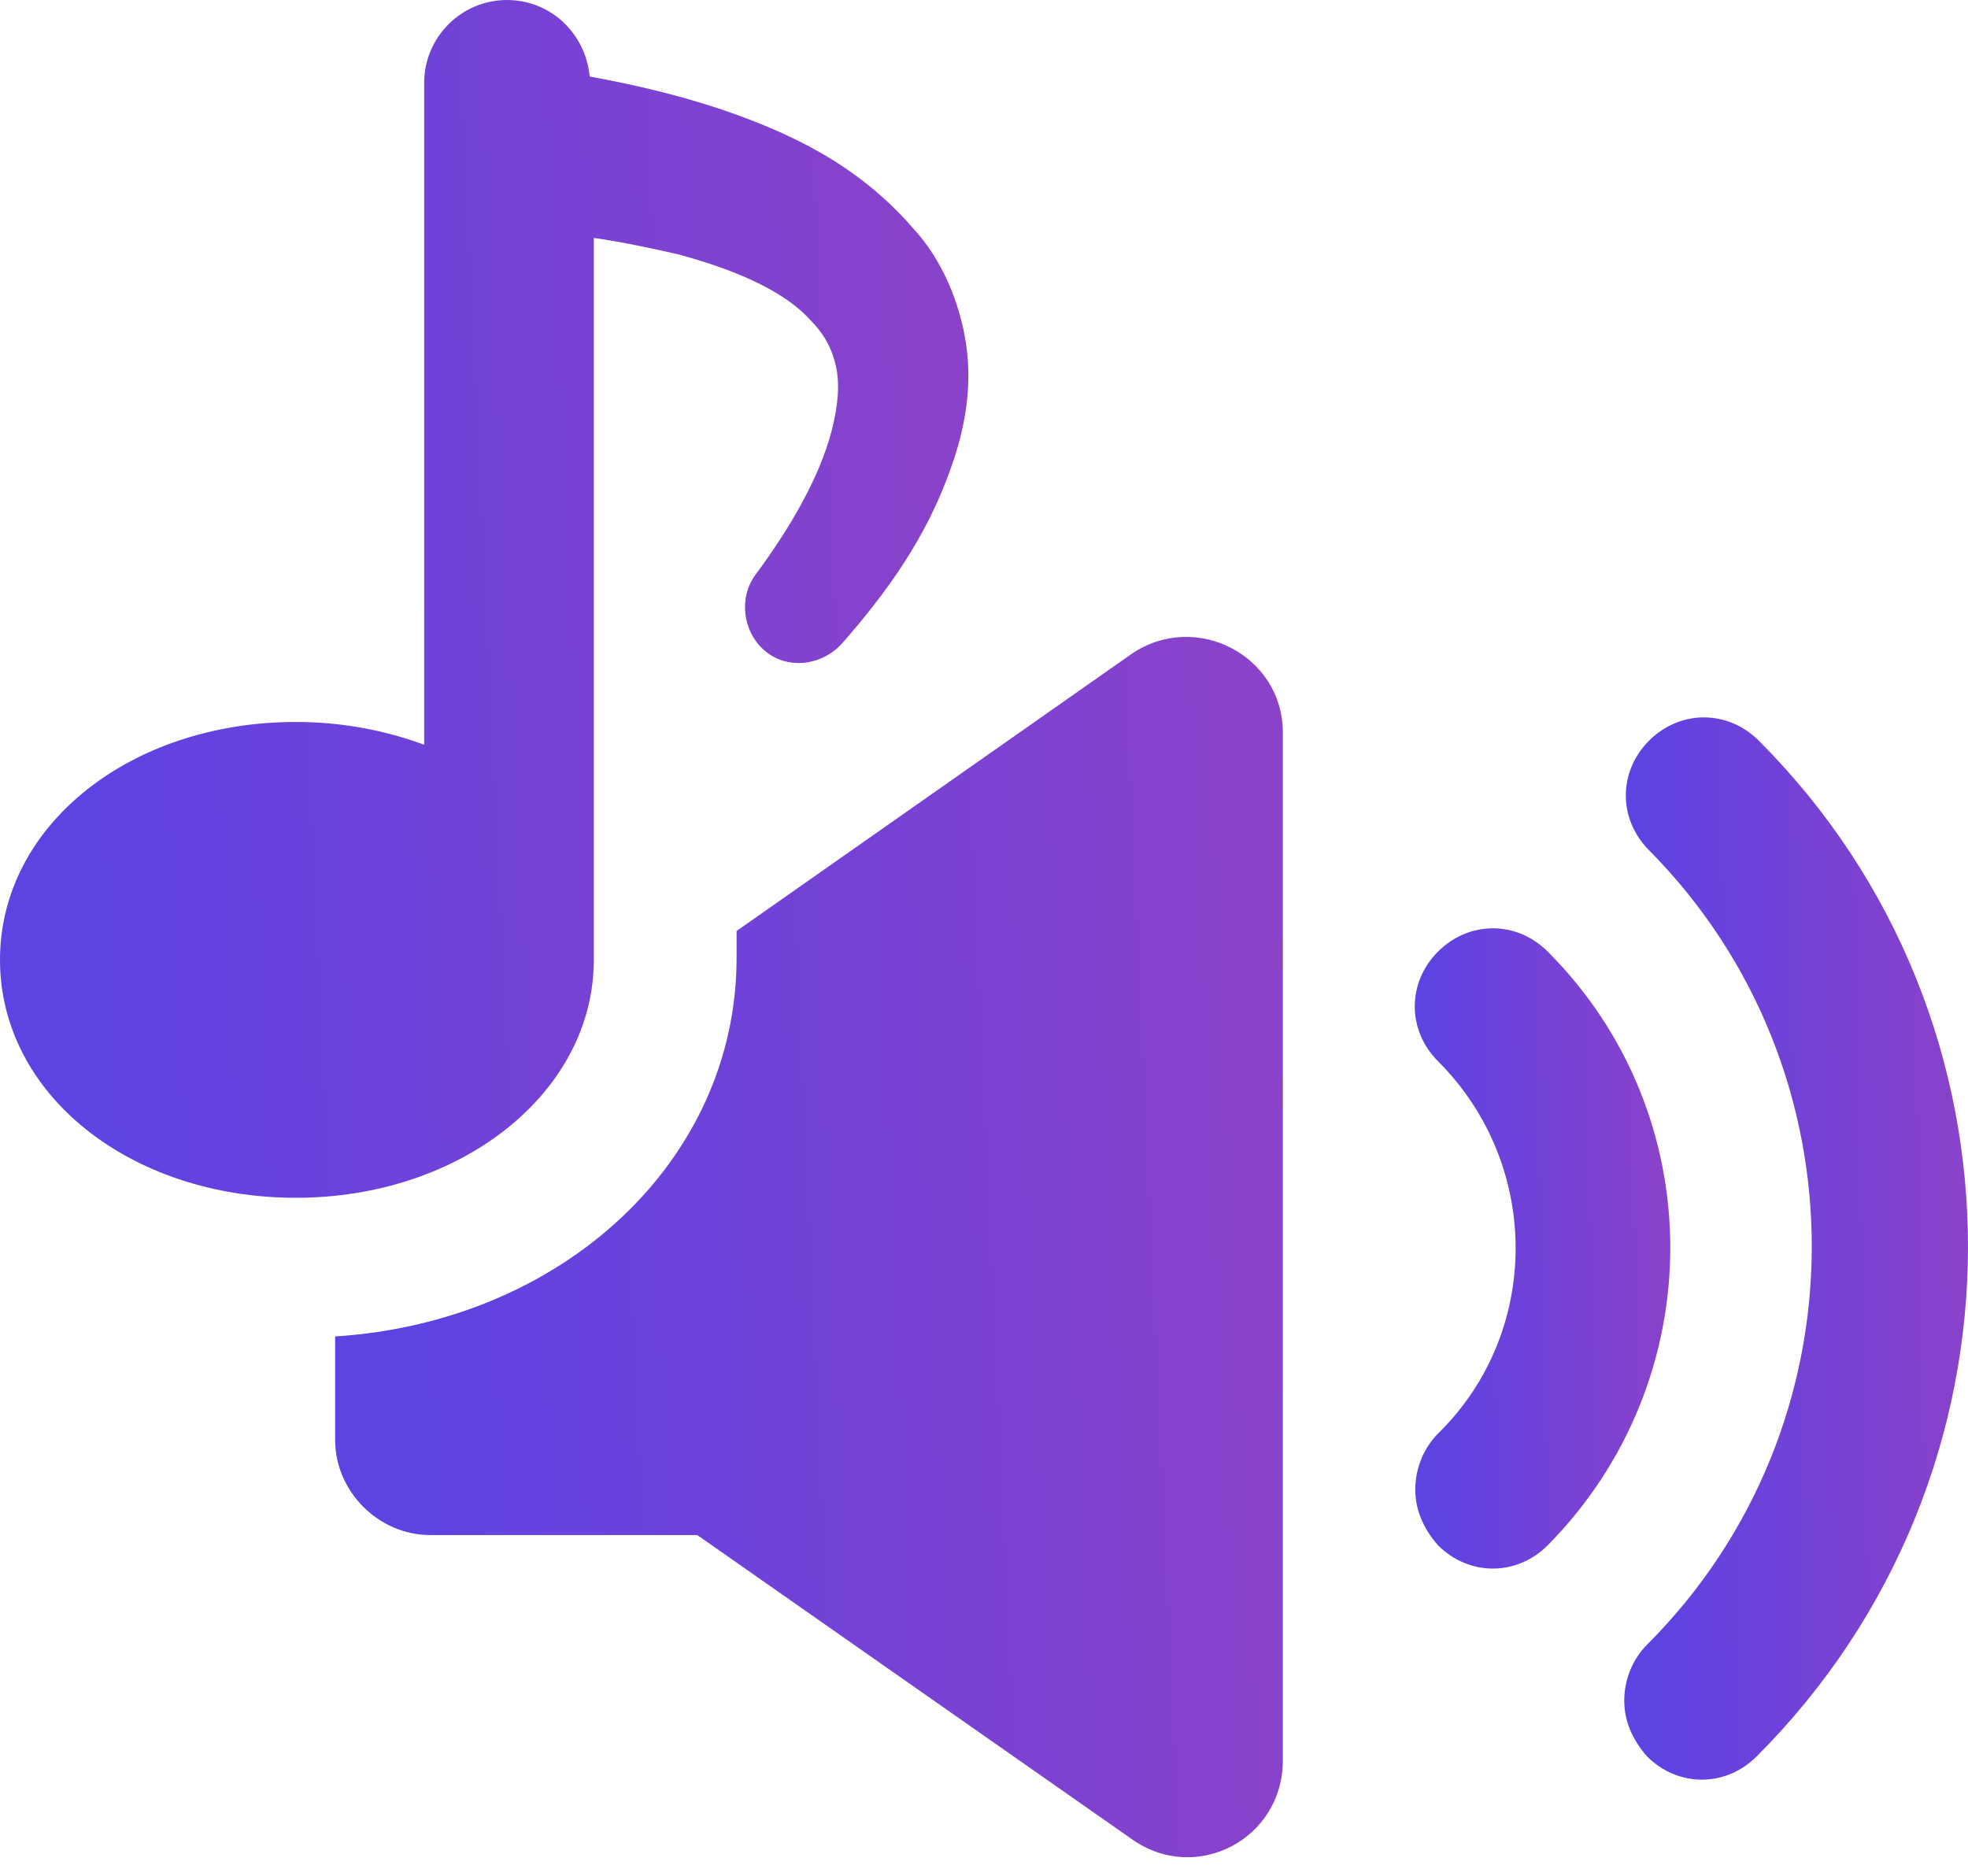 <svg width="64" height="61" viewBox="0 0 64 61" fill="none" xmlns="http://www.w3.org/2000/svg">
<path d="M57.196 24.085C56.186 23.076 54.638 23.076 53.629 24.085C52.62 25.094 52.62 26.641 53.629 27.65C60.694 34.781 60.694 46.352 53.562 53.483C53.09 53.954 52.821 54.626 52.821 55.299C52.821 55.972 53.09 56.577 53.562 57.115C54.571 58.124 56.119 58.124 57.128 57.115C66.279 47.966 66.279 33.167 57.196 24.085V24.085Z" fill="url(#paint0_linear_5858_18702)"/>
<path d="M50.332 30.944C49.322 29.935 47.774 29.935 46.765 30.944C45.756 31.953 45.756 33.501 46.765 34.51C50.13 37.873 50.13 43.322 46.765 46.618C46.294 47.09 46.025 47.762 46.025 48.435C46.025 49.108 46.294 49.713 46.765 50.251C47.774 51.26 49.322 51.26 50.332 50.251C55.647 44.869 55.647 36.259 50.332 30.944V30.944Z" fill="url(#paint1_linear_5858_18702)"/>
<path d="M36.806 21.26L23.954 30.274V31.149C23.954 37.741 18.302 42.988 10.899 43.459V46.823C10.899 48.505 12.313 49.918 13.995 49.918H22.675L36.806 59.806C38.892 61.286 41.718 59.806 41.718 57.25V23.816C41.718 21.327 38.892 19.847 36.806 21.26Z" fill="url(#paint2_linear_5858_18702)"/>
<path d="M19.311 31.215V7.737C20.253 7.872 21.195 8.074 22.07 8.275C23.819 8.746 25.434 9.419 26.309 10.361C26.781 10.832 27.05 11.302 27.184 11.908C27.319 12.513 27.251 13.186 27.05 13.993C26.646 15.54 25.704 17.155 24.56 18.702C24.021 19.442 24.156 20.518 24.829 21.124C25.569 21.797 26.713 21.662 27.386 20.922C28.799 19.307 30.145 17.491 30.952 15.137C31.356 13.993 31.625 12.648 31.424 11.235C31.222 9.822 30.616 8.409 29.674 7.4C27.857 5.315 25.637 4.305 23.483 3.565C22.07 3.094 20.657 2.758 19.177 2.489C19.042 1.076 17.898 0 16.486 0C15.005 0 13.794 1.211 13.794 2.691V24.218C12.516 23.746 11.103 23.477 9.622 23.477C4.239 23.477 0 26.841 0 31.213C0 35.586 4.239 38.95 9.622 38.95C15.004 38.951 19.311 35.52 19.311 31.214L19.311 31.215Z" fill="url(#paint3_linear_5858_18702)"/>
<defs>
<linearGradient id="paint0_linear_5858_18702" x1="53.987" y1="47.694" x2="68.13" y2="47.424" gradientUnits="userSpaceOnUse">
<stop stop-color="#5F42E2"/>
<stop offset="1" stop-color="#9B42C0"/>
</linearGradient>
<linearGradient id="paint1_linear_5858_18702" x1="46.875" y1="44.873" x2="57.386" y2="44.626" gradientUnits="userSpaceOnUse">
<stop stop-color="#5F42E2"/>
<stop offset="1" stop-color="#9B42C0"/>
</linearGradient>
<linearGradient id="paint2_linear_5858_18702" x1="14.113" y1="48.703" x2="53.036" y2="46.921" gradientUnits="userSpaceOnUse">
<stop stop-color="#5F42E2"/>
<stop offset="1" stop-color="#9B42C0"/>
</linearGradient>
<linearGradient id="paint3_linear_5858_18702" x1="3.284" y1="27.473" x2="43.05" y2="25.579" gradientUnits="userSpaceOnUse">
<stop stop-color="#5F42E2"/>
<stop offset="1" stop-color="#9B42C0"/>
</linearGradient>
</defs>
</svg>
